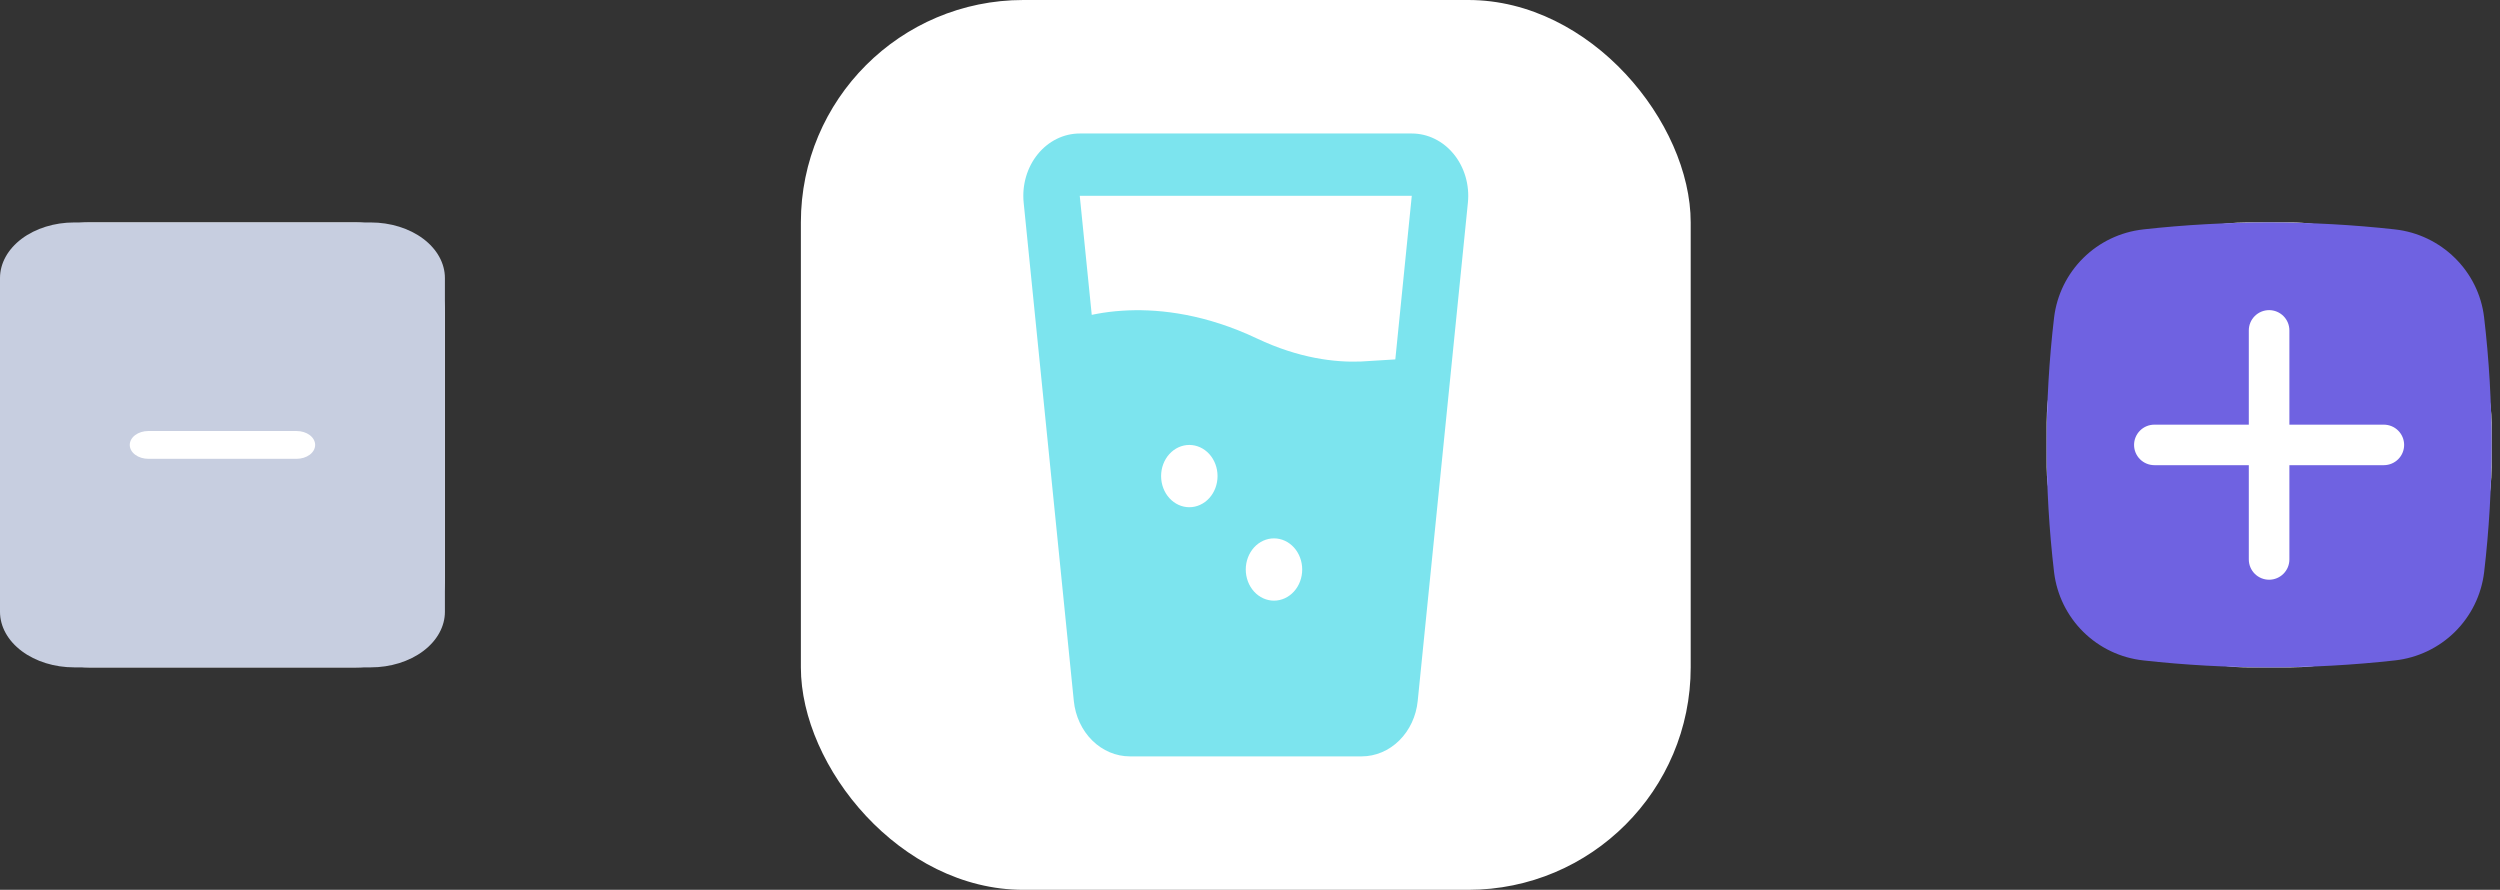 <svg width="118" height="42" viewBox="0 0 118 42" fill="none" xmlns="http://www.w3.org/2000/svg">
<rect x="0" y="0" width="118" height="42" fill="#333333" stroke="none"/>
<rect y="10.5" width="21" height="21" rx="4.2" fill="white"/>
<path d="M17.5 10.5H3.5C2.572 10.5 1.681 10.777 1.025 11.269C0.369 11.761 0 12.429 0 13.125V28.875C0 29.571 0.369 30.239 1.025 30.731C1.681 31.223 2.572 31.5 3.5 31.5H17.5C18.428 31.5 19.319 31.223 19.975 30.731C20.631 30.239 21 29.571 21 28.875V13.125C21 12.429 20.631 11.761 19.975 11.269C19.319 10.777 18.428 10.5 17.5 10.5ZM7 20.344H14C14.232 20.344 14.455 20.413 14.619 20.536C14.783 20.659 14.875 20.826 14.875 21C14.875 21.174 14.783 21.341 14.619 21.464C14.455 21.587 14.232 21.656 14 21.656H7C6.768 21.656 6.545 21.587 6.381 21.464C6.217 21.341 6.125 21.174 6.125 21C6.125 20.826 6.217 20.659 6.381 20.536C6.545 20.413 6.768 20.344 7 20.344Z" fill="#C7CEE0"/>
<g clip-path="url(#clip0_0_198)">
<rect x="37.801" width="42" height="42" rx="10.5" fill="white"/>
<path fill-rule="evenodd" clip-rule="evenodd" d="M66.636 6.301C67.011 6.301 67.382 6.388 67.724 6.557C68.066 6.725 68.371 6.972 68.621 7.279C68.871 7.587 69.059 7.95 69.174 8.344C69.288 8.737 69.326 9.153 69.285 9.564L66.916 33.084C66.844 33.804 66.534 34.468 66.045 34.951C65.557 35.434 64.924 35.701 64.268 35.701H53.332C52.676 35.701 52.043 35.434 51.555 34.951C51.066 34.468 50.756 33.804 50.684 33.084L48.317 9.564C48.276 9.153 48.313 8.738 48.428 8.344C48.542 7.951 48.73 7.588 48.98 7.28C49.23 6.972 49.535 6.726 49.877 6.557C50.219 6.388 50.589 6.301 50.964 6.301H66.636ZM60.132 25.411C59.779 25.411 59.44 25.566 59.19 25.841C58.941 26.117 58.8 26.491 58.8 26.881C58.8 27.271 58.941 27.645 59.19 27.92C59.44 28.196 59.779 28.351 60.132 28.351C60.485 28.351 60.824 28.196 61.074 27.92C61.324 27.645 61.464 27.271 61.464 26.881C61.464 26.491 61.324 26.117 61.074 25.841C60.824 25.566 60.485 25.411 60.132 25.411ZM56.136 21.001C55.783 21.001 55.444 21.156 55.194 21.431C54.944 21.707 54.804 22.081 54.804 22.471C54.804 22.861 54.944 23.235 55.194 23.51C55.444 23.786 55.783 23.941 56.136 23.941C56.489 23.941 56.828 23.786 57.078 23.51C57.328 23.235 57.468 22.861 57.468 22.471C57.468 22.081 57.328 21.707 57.078 21.431C56.828 21.156 56.489 21.001 56.136 21.001ZM66.636 9.241H50.964L51.53 14.861L51.779 14.812C52.125 14.747 52.526 14.694 52.978 14.665C54.48 14.567 56.525 14.749 58.879 15.772L59.325 15.975C61.312 16.916 63.008 17.11 64.228 17.064L65.859 16.964L66.636 9.241Z" fill="#7CE4EE"/>
</g>
<rect x="96.602" y="10.5" width="21" height="21" rx="9.45" fill="white"/>
<path fill-rule="evenodd" clip-rule="evenodd" d="M101.16 10.828C105.109 10.391 109.094 10.391 113.043 10.828C115.23 11.072 116.994 12.791 117.25 14.982C117.719 18.98 117.719 23.019 117.25 27.017C117.12 28.081 116.634 29.071 115.871 29.825C115.107 30.579 114.111 31.053 113.043 31.171C109.094 31.61 105.109 31.61 101.16 31.171C100.092 31.053 99.096 30.579 98.332 29.825C97.569 29.071 97.083 28.081 96.953 27.017C96.484 23.019 96.484 18.981 96.953 14.983C97.083 13.919 97.569 12.93 98.332 12.176C99.095 11.422 100.091 10.947 101.159 10.829L101.16 10.828ZM107.102 14.638C107.355 14.638 107.599 14.739 107.778 14.918C107.958 15.097 108.059 15.34 108.059 15.594V20.044H112.517C112.771 20.044 113.015 20.145 113.194 20.324C113.374 20.504 113.475 20.747 113.475 21C113.475 21.254 113.374 21.497 113.194 21.676C113.015 21.855 112.771 21.956 112.517 21.956H108.059V26.407C108.059 26.66 107.958 26.903 107.778 27.083C107.599 27.262 107.355 27.363 107.102 27.363C106.848 27.363 106.604 27.262 106.425 27.083C106.245 26.903 106.144 26.66 106.144 26.407V21.956H101.686C101.432 21.956 101.188 21.855 101.009 21.676C100.829 21.497 100.728 21.254 100.728 21C100.728 20.747 100.829 20.504 101.009 20.324C101.188 20.145 101.432 20.044 101.686 20.044H106.144V15.594C106.144 15.34 106.245 15.097 106.425 14.918C106.604 14.739 106.848 14.638 107.102 14.638Z" fill="#6F62E1"/>
<defs>
<clipPath id="clip0_0_198">
<rect x="37.801" width="42" height="42" rx="10.5" fill="white"/>
</clipPath>
</defs>
</svg>
